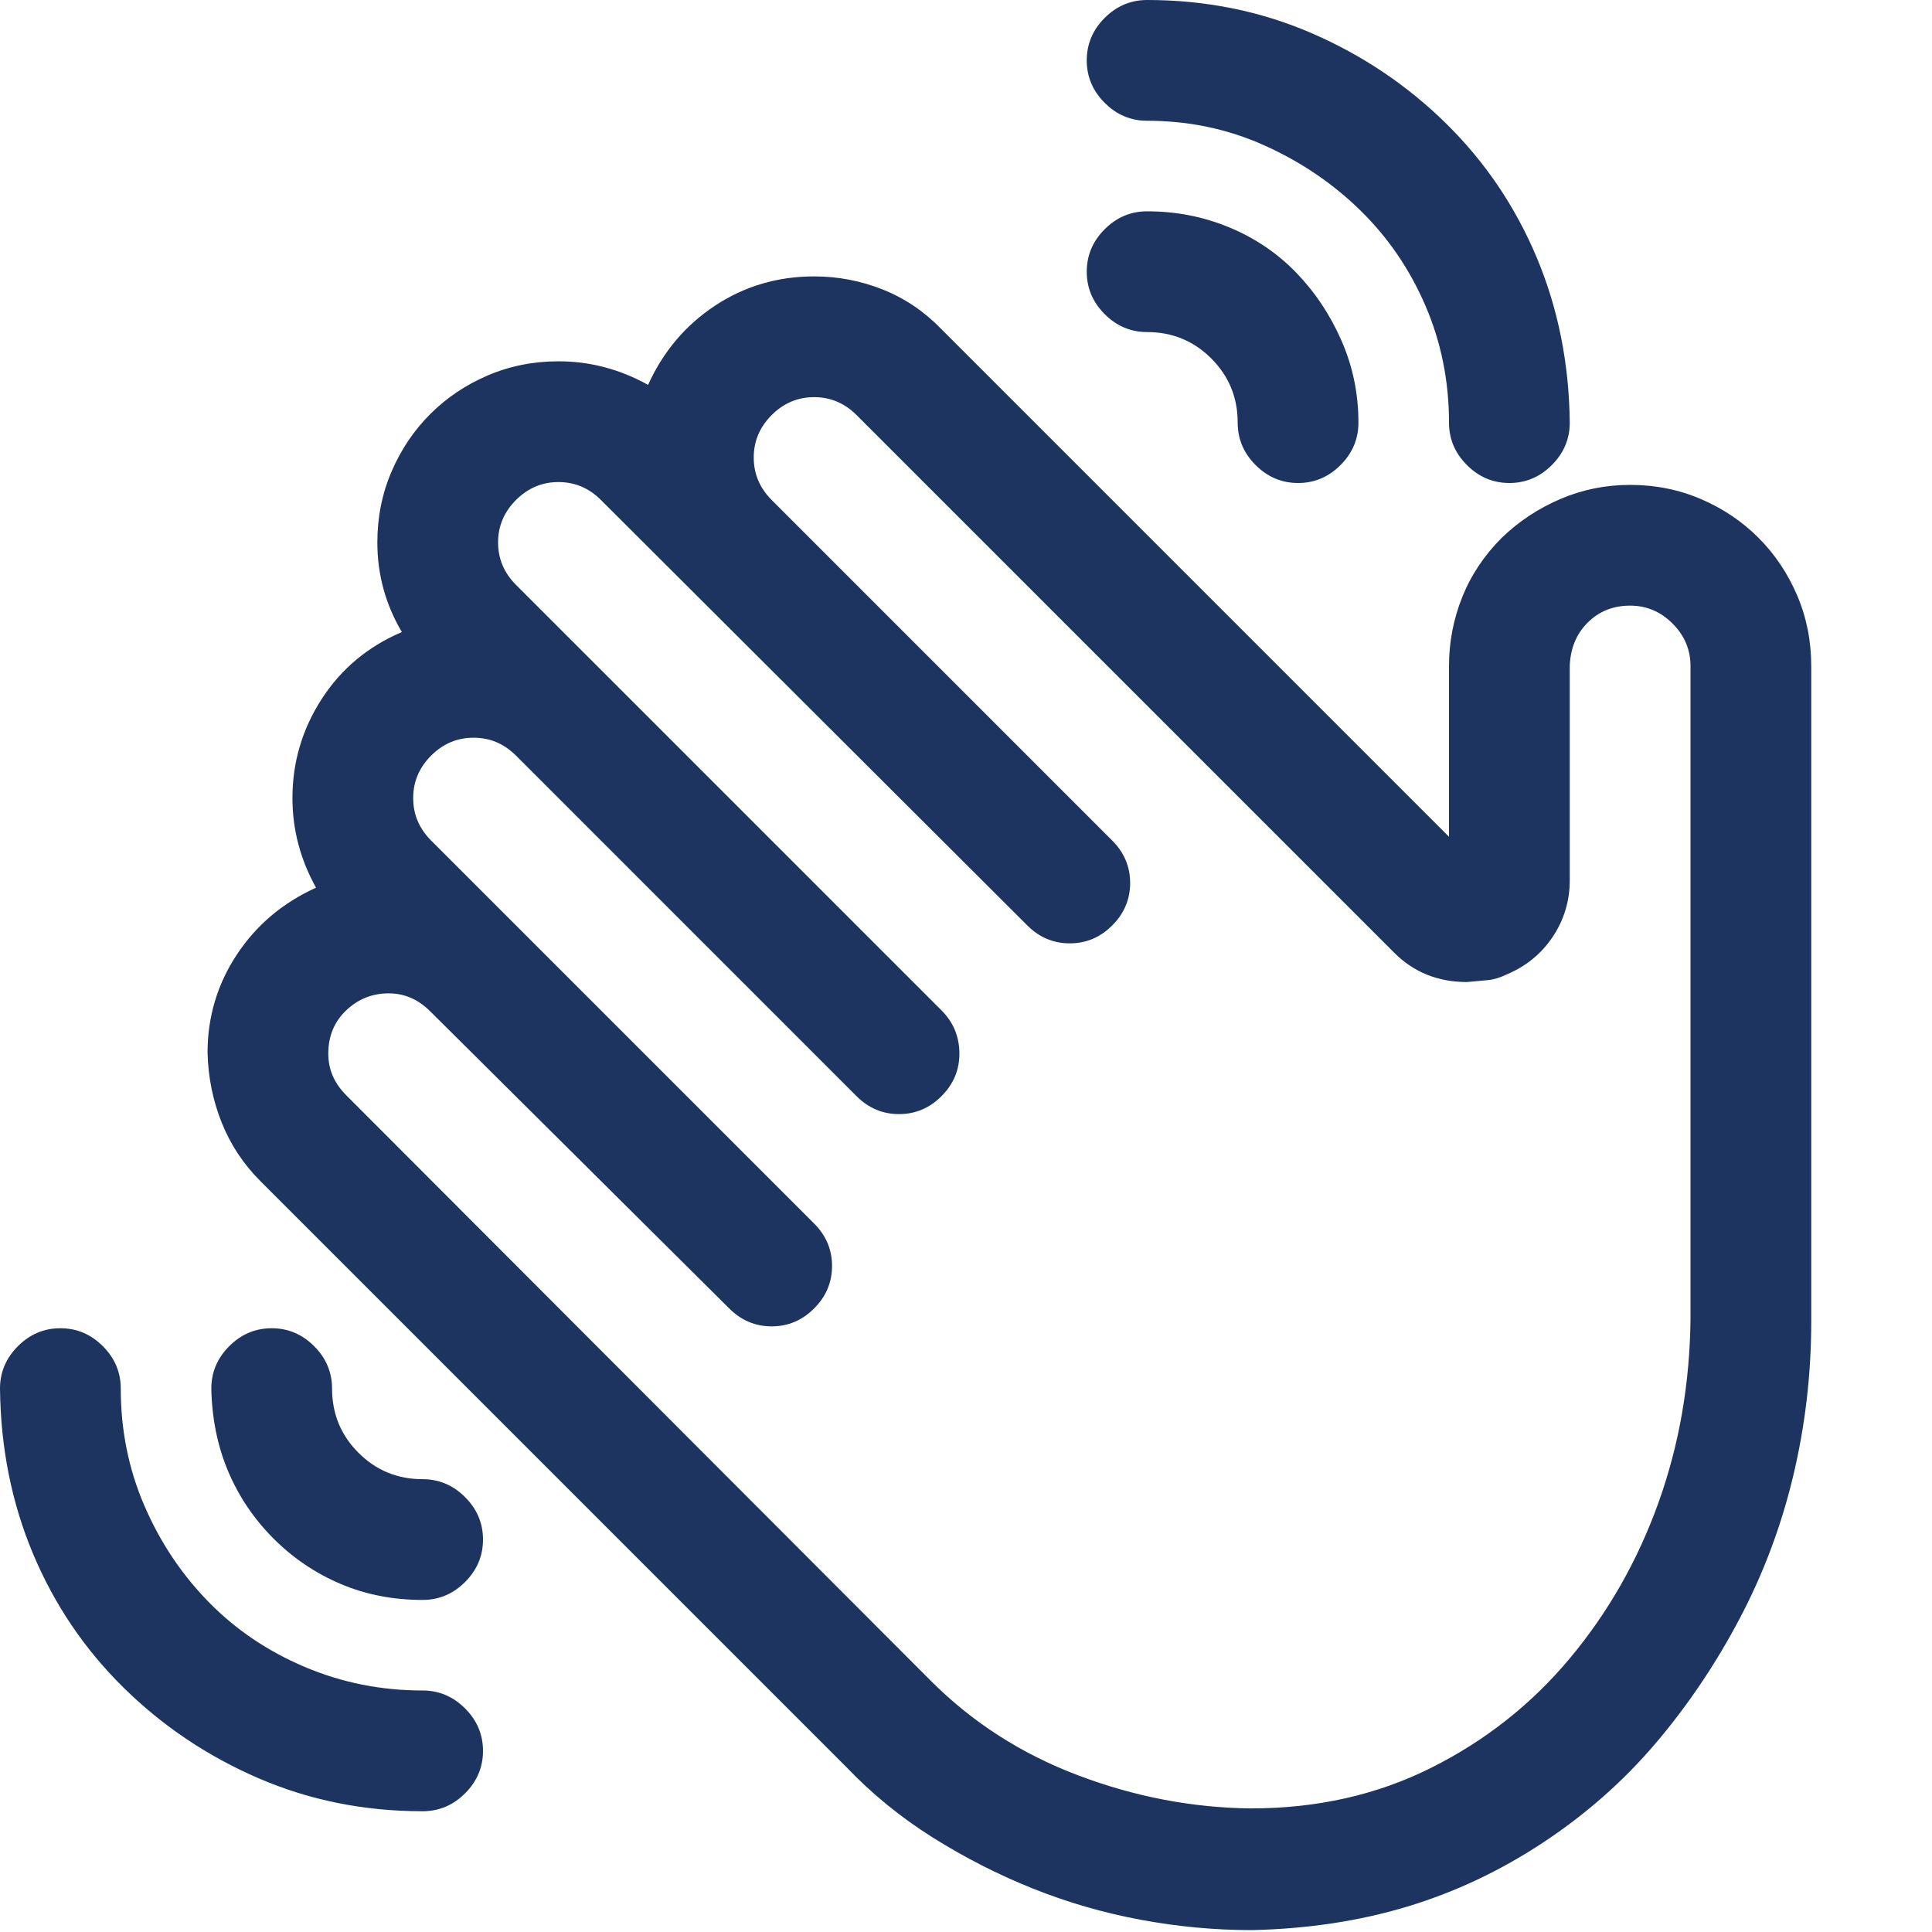 <svg width="179" height="179" viewBox="0 0 179 179" fill="none" xmlns="http://www.w3.org/2000/svg">
<path d="M167.812 122.451C167.812 127.287 167.259 132.036 166.152 136.697C165.045 141.359 163.384 145.787 161.17 149.982C158.956 154.178 156.363 158.023 153.391 161.52C150.419 165.016 146.952 168.075 142.99 170.697C139.028 173.319 134.833 175.3 130.404 176.64C125.976 177.98 121.169 178.709 115.983 178.825C112.545 178.825 109.107 178.505 105.669 177.864C102.232 177.223 98.91 176.261 95.706 174.979C92.501 173.698 89.413 172.124 86.441 170.26C83.469 168.395 80.789 166.21 78.4 163.705L24.123 109.428C22.55 107.854 21.355 106.048 20.54 104.009C19.724 101.969 19.287 99.814 19.229 97.541C19.229 94.22 20.132 91.19 21.938 88.451C23.744 85.713 26.192 83.644 29.28 82.246C27.823 79.624 27.095 76.856 27.095 73.942C27.095 70.621 27.998 67.562 29.804 64.765C31.61 61.968 34.087 59.9 37.233 58.56C35.718 55.996 34.961 53.228 34.961 50.256C34.961 47.926 35.398 45.741 36.272 43.701C37.146 41.662 38.34 39.885 39.855 38.37C41.37 36.855 43.148 35.66 45.187 34.786C47.226 33.912 49.411 33.475 51.742 33.475C54.656 33.475 57.423 34.203 60.045 35.66C61.444 32.572 63.512 30.125 66.251 28.318C68.99 26.512 72.049 25.609 75.428 25.609C77.642 25.609 79.769 26.017 81.809 26.832C83.848 27.648 85.654 28.872 87.228 30.503L134.25 77.526V61.706C134.25 59.492 134.658 57.365 135.474 55.326C136.289 53.286 137.513 51.451 139.145 49.819C140.718 48.304 142.524 47.11 144.563 46.236C146.603 45.362 148.759 44.925 151.031 44.925C153.362 44.925 155.547 45.362 157.586 46.236C159.626 47.11 161.403 48.304 162.918 49.819C164.433 51.334 165.627 53.111 166.501 55.151C167.375 57.19 167.812 59.375 167.812 61.706V122.451ZM156.625 122.188V61.706C156.625 60.191 156.071 58.88 154.964 57.773C153.857 56.666 152.546 56.112 151.031 56.112C149.458 56.112 148.147 56.637 147.098 57.685C146.049 58.734 145.496 60.075 145.438 61.706V81.546C145.438 83.469 144.913 85.217 143.864 86.79C142.815 88.364 141.388 89.529 139.582 90.287C138.999 90.578 138.416 90.753 137.833 90.811C137.251 90.869 136.61 90.928 135.911 90.986C133.23 90.986 130.987 90.083 129.181 88.276L79.361 38.457C78.254 37.35 76.943 36.796 75.428 36.796C73.913 36.796 72.602 37.35 71.495 38.457C70.388 39.564 69.835 40.875 69.835 42.39C69.835 43.905 70.388 45.216 71.495 46.323L103.047 77.876C104.154 78.983 104.708 80.294 104.708 81.809C104.708 83.324 104.154 84.635 103.047 85.742C101.94 86.849 100.629 87.402 99.114 87.402C97.599 87.402 96.288 86.849 95.181 85.742L55.675 46.323C54.568 45.216 53.257 44.663 51.742 44.663C50.227 44.663 48.916 45.216 47.809 46.323C46.702 47.43 46.148 48.741 46.148 50.256C46.148 51.771 46.702 53.082 47.809 54.19L87.228 93.608C88.335 94.715 88.888 96.055 88.888 97.628C88.888 99.143 88.335 100.454 87.228 101.562C86.12 102.669 84.809 103.222 83.294 103.222C81.779 103.222 80.468 102.669 79.361 101.562L47.809 70.009C46.702 68.902 45.391 68.349 43.876 68.349C42.361 68.349 41.05 68.902 39.943 70.009C38.836 71.116 38.282 72.427 38.282 73.942C38.282 75.457 38.836 76.768 39.943 77.876L75.428 113.361C76.535 114.468 77.089 115.779 77.089 117.294C77.089 118.809 76.535 120.12 75.428 121.227C74.321 122.334 73.01 122.888 71.495 122.888C69.98 122.888 68.669 122.334 67.562 121.227L39.855 93.695C38.748 92.588 37.467 92.035 36.01 92.035C34.495 92.035 33.184 92.559 32.077 93.608C30.97 94.657 30.416 95.997 30.416 97.628C30.416 99.085 30.97 100.367 32.077 101.474L86.266 155.751C90.112 159.597 94.657 162.51 99.901 164.491C105.145 166.472 110.477 167.492 115.896 167.55C122.014 167.55 127.578 166.298 132.589 163.792C137.6 161.286 141.883 157.907 145.438 153.653C148.992 149.4 151.73 144.593 153.653 139.232C155.576 133.871 156.567 128.19 156.625 122.188ZM100.688 5.594C100.688 4.079 101.241 2.768 102.348 1.661C103.455 0.554 104.766 0 106.281 0C111.7 0 116.77 1.02 121.489 3.059C126.209 5.098 130.375 7.895 133.988 11.45C137.6 15.004 140.397 19.141 142.378 23.861C144.36 28.581 145.379 33.679 145.438 39.156C145.438 40.671 144.884 41.982 143.777 43.089C142.67 44.197 141.359 44.75 139.844 44.75C138.329 44.75 137.018 44.197 135.911 43.089C134.804 41.982 134.25 40.671 134.25 39.156C134.25 35.31 133.522 31.698 132.065 28.318C130.608 24.939 128.598 21.996 126.034 19.491C123.47 16.985 120.499 14.975 117.119 13.46C113.74 11.945 110.127 11.188 106.281 11.188C104.766 11.188 103.455 10.634 102.348 9.527C101.241 8.42 100.688 7.109 100.688 5.594ZM100.688 25.172C100.688 23.657 101.241 22.346 102.348 21.239C103.455 20.132 104.766 19.578 106.281 19.578C108.962 19.578 111.496 20.073 113.885 21.064C116.274 22.055 118.343 23.453 120.091 25.259C121.839 27.066 123.237 29.163 124.286 31.552C125.335 33.941 125.859 36.476 125.859 39.156C125.859 40.671 125.306 41.982 124.199 43.089C123.092 44.197 121.781 44.75 120.266 44.75C118.751 44.75 117.44 44.197 116.333 43.089C115.225 41.982 114.672 40.671 114.672 39.156C114.672 36.825 113.856 34.844 112.225 33.213C110.593 31.581 108.612 30.766 106.281 30.766C104.766 30.766 103.455 30.212 102.348 29.105C101.241 27.998 100.688 26.687 100.688 25.172ZM44.75 162.219C44.75 163.734 44.197 165.045 43.089 166.152C41.982 167.259 40.671 167.812 39.156 167.812C33.737 167.812 28.668 166.793 23.948 164.753C19.229 162.714 15.062 159.917 11.45 156.363C7.837 152.808 5.04 148.671 3.059 143.952C1.078 139.232 0.058 134.133 0 128.656C0 127.141 0.554 125.83 1.661 124.723C2.768 123.616 4.079 123.062 5.594 123.062C7.109 123.062 8.42 123.616 9.527 124.723C10.634 125.83 11.188 127.141 11.188 128.656C11.188 132.502 11.916 136.115 13.373 139.494C14.829 142.874 16.81 145.845 19.316 148.409C21.822 150.973 24.793 152.983 28.231 154.44C31.669 155.897 35.31 156.625 39.156 156.625C40.671 156.625 41.982 157.179 43.089 158.286C44.197 159.393 44.75 160.704 44.75 162.219ZM44.75 142.641C44.75 144.156 44.197 145.467 43.089 146.574C41.982 147.681 40.671 148.234 39.156 148.234C36.418 148.234 33.883 147.739 31.552 146.749C29.221 145.758 27.153 144.36 25.347 142.553C23.54 140.747 22.142 138.678 21.151 136.348C20.161 134.017 19.636 131.453 19.578 128.656C19.578 127.141 20.132 125.83 21.239 124.723C22.346 123.616 23.657 123.062 25.172 123.062C26.687 123.062 27.998 123.616 29.105 124.723C30.212 125.83 30.766 127.141 30.766 128.656C30.766 130.987 31.581 132.968 33.213 134.6C34.844 136.231 36.825 137.047 39.156 137.047C40.671 137.047 41.982 137.6 43.089 138.708C44.197 139.815 44.75 141.126 44.75 142.641Z" fill="#1D3461"/>
</svg>
